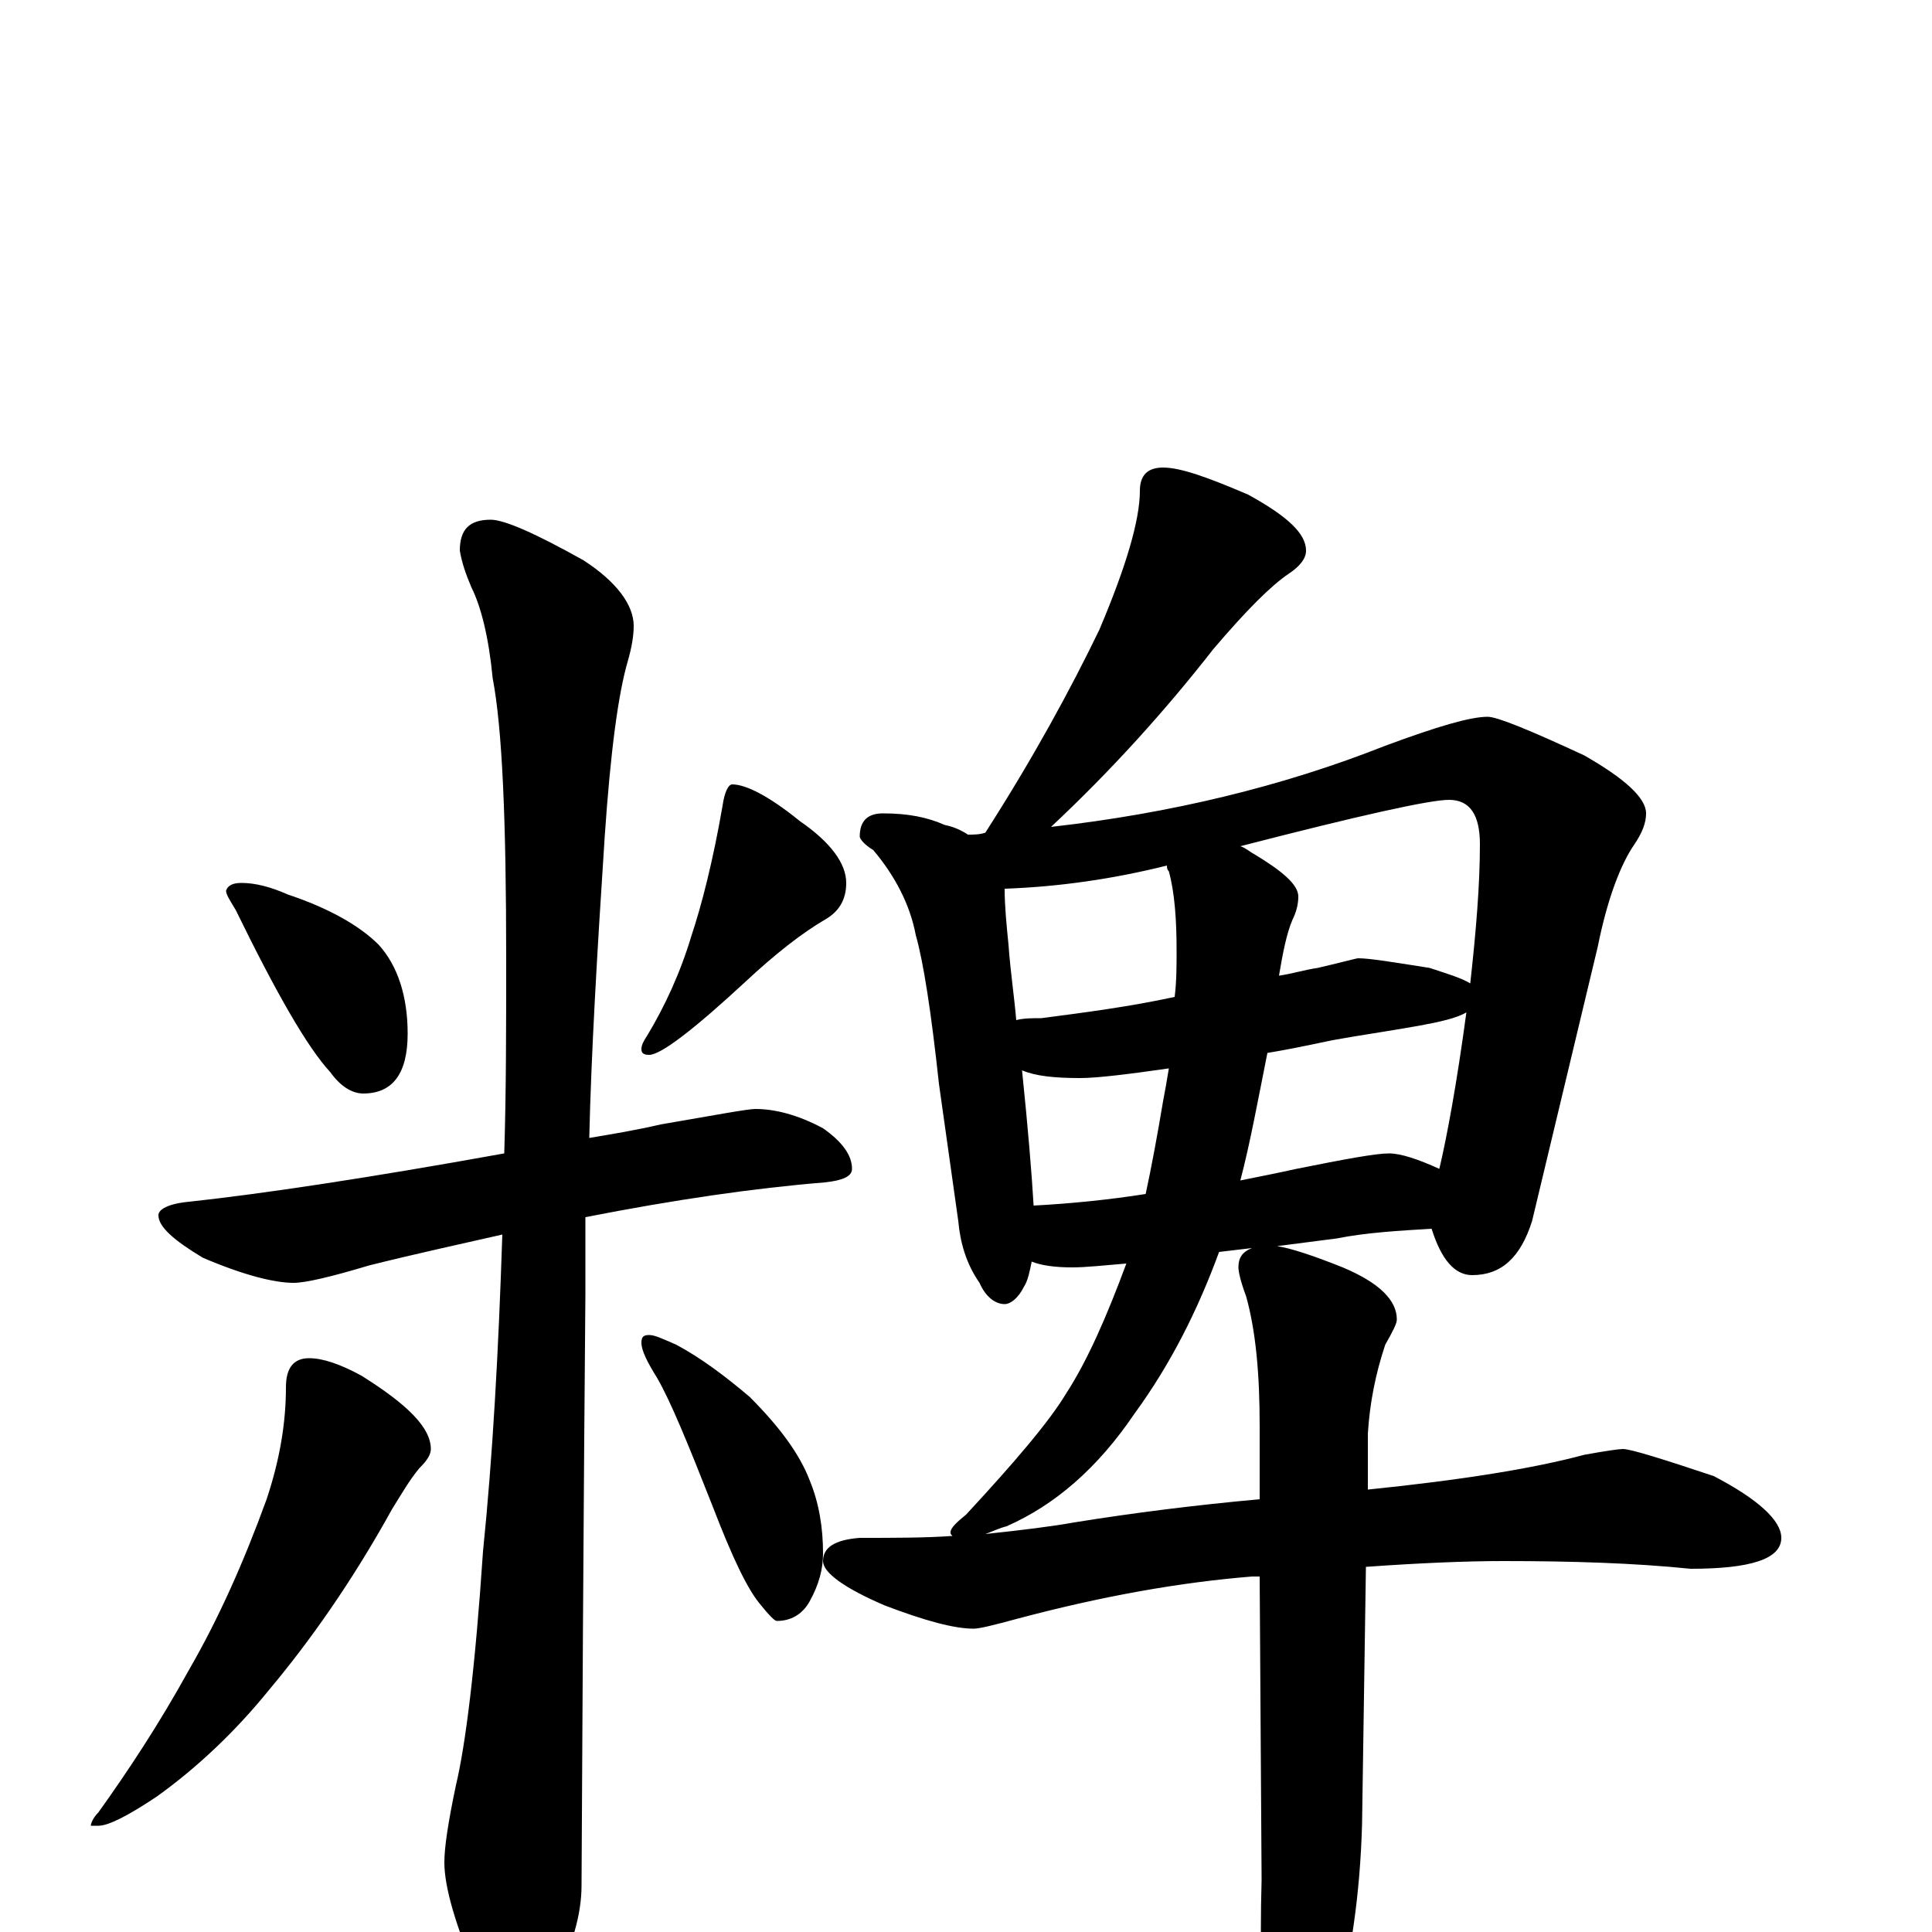<?xml version="1.0" encoding="utf-8" ?>
<!DOCTYPE svg PUBLIC "-//W3C//DTD SVG 1.1//EN" "http://www.w3.org/Graphics/SVG/1.1/DTD/svg11.dtd">
<svg version="1.1" id="Layer_1" xmlns="http://www.w3.org/2000/svg" xmlns:xlink="http://www.w3.org/1999/xlink" x="0px" y="145px" width="1000px" height="1000px" viewBox="0 0 1000 1000" enable-background="new 0 0 1000 1000" xml:space="preserve">
<g id="Layer_1">
<path id="glyph" transform="matrix(1 0 0 -1 0 1000)" d="M125,543C132,543 140,541 149,537C170,530 186,521 196,511C206,500 211,484 211,465C211,444 203,434 188,434C182,434 176,438 171,445C159,458 143,486 122,529C119,534 117,537 117,539C118,542 121,543 125,543M379,594C386,594 398,588 414,575C430,564 438,553 438,543C438,534 434,528 427,524C415,517 401,506 386,492C359,467 342,454 336,454C333,454 332,455 332,457C332,459 333,461 335,464C344,479 352,496 358,516C363,531 369,554 374,583C375,590 377,594 379,594M391,426C401,426 413,423 426,416C436,409 441,402 441,395C441,391 436,389 427,388C390,385 349,379 303,370C303,355 303,341 303,330C303,328 302,226 301,24C301,9 296,-8 287,-25C280,-39 273,-46 266,-46C262,-46 256,-38 247,-23C236,3 230,23 230,36C230,44 232,57 236,76C241,97 246,137 250,197C255,246 258,300 260,361C238,356 215,351 191,345C171,339 158,336 152,336C142,336 126,340 105,349C90,358 82,365 82,371C82,374 87,377 98,378C135,382 189,390 261,403C262,435 262,469 262,504C262,575 260,623 255,649C253,670 249,686 244,696C241,703 239,709 238,715C238,726 243,731 254,731C261,731 277,724 302,710C319,699 328,687 328,676C328,671 327,665 325,658C320,641 316,611 313,567C309,506 306,454 305,411C317,413 329,415 342,418C371,423 387,426 391,426M160,297C167,297 176,294 187,288C211,273 223,261 223,250C223,247 221,244 217,240C212,234 208,227 203,219C182,181 160,150 139,125C122,104 102,85 81,70C66,60 56,55 51,55l-4,0C47,56 48,59 51,62C66,83 82,107 98,136C113,162 126,191 138,224C145,245 148,264 148,282C148,292 152,297 160,297M336,309C339,309 343,307 350,304C363,297 375,288 388,277C404,261 414,247 419,234C424,222 426,209 426,196C426,188 424,180 419,171C415,164 409,161 402,161C401,161 398,164 394,169C387,177 379,194 369,220C356,253 347,275 340,287C335,295 332,301 332,305C332,308 333,309 336,309M602,758C611,758 625,753 646,744C666,733 676,724 676,715C676,711 673,707 667,703C658,697 645,684 628,664C603,632 575,601 544,572C606,579 664,593 717,614C744,624 761,629 770,629C775,629 792,622 820,609C841,597 852,587 852,579C852,574 850,569 846,563C839,553 832,535 827,510l-34,-142C787,349 777,340 762,340C753,340 746,348 741,364C724,363 707,362 692,359l-31,-4C668,354 680,350 695,344C714,336 723,327 723,317C723,315 721,311 717,304C712,289 709,274 708,258l0,-29C757,234 794,240 820,247C831,249 838,250 840,250C844,250 860,245 887,236C910,224 922,213 922,204C922,193 906,188 875,188C846,191 813,192 778,192C759,192 735,191 707,189l-2,-133C704,19 699,-14 691,-43C684,-74 677,-89 672,-89C665,-89 660,-79 656,-58C653,-37 652,-9 653,27l-1,157C651,184 649,184 648,184C611,181 571,174 526,162C515,159 507,157 504,157C494,157 479,161 458,169C437,178 426,186 426,192C426,199 432,203 445,204C463,204 479,204 493,205C492,206 492,206 492,207C492,209 495,212 500,216C525,243 543,264 552,279C563,296 573,319 583,346C571,345 562,344 555,344C546,344 539,345 534,347C533,342 532,337 530,334C527,328 523,325 520,325C515,325 510,329 507,336C500,346 497,357 496,368l-10,71C482,476 478,502 474,516C471,532 463,547 452,560C447,563 445,566 445,567C445,575 449,579 457,579C470,579 480,577 489,573C494,572 498,570 501,568C504,568 507,568 510,569C535,608 554,643 569,674C583,707 590,731 590,746C590,754 594,758 602,758M652,224l0,38C652,289 650,311 645,329C642,337 641,342 641,344C641,349 643,352 648,354l-17,-2C620,322 606,294 587,268C568,240 546,221 521,210C517,209 513,207 510,206C529,208 545,210 556,212C587,217 619,221 652,224M535,376C554,377 574,379 593,382C596,396 599,412 602,430C603,435 604,441 605,447C584,444 568,442 559,442C546,442 536,443 529,446C532,417 534,393 535,376M656,455C651,430 647,408 642,389C652,391 662,393 671,395C696,400 712,403 719,403C725,403 734,400 745,395C749,412 754,439 759,476C754,473 745,471 734,469C717,466 703,464 692,462C686,461 674,458 656,455M526,472C530,473 534,473 539,473C562,476 585,479 608,484C609,492 609,500 609,508C609,524 608,538 605,549C604,550 604,551 604,552C576,545 548,541 520,540C520,531 521,521 522,511C523,497 525,484 526,472M642,562C645,561 647,559 649,558C664,549 672,542 672,536C672,532 671,528 669,524C666,517 664,507 662,495C669,496 675,498 682,499C695,502 702,504 703,504C709,504 721,502 740,499C749,496 756,494 761,491C764,518 766,542 766,563C766,578 761,586 750,586C740,586 704,578 642,562z"/>
</g>
</svg>
